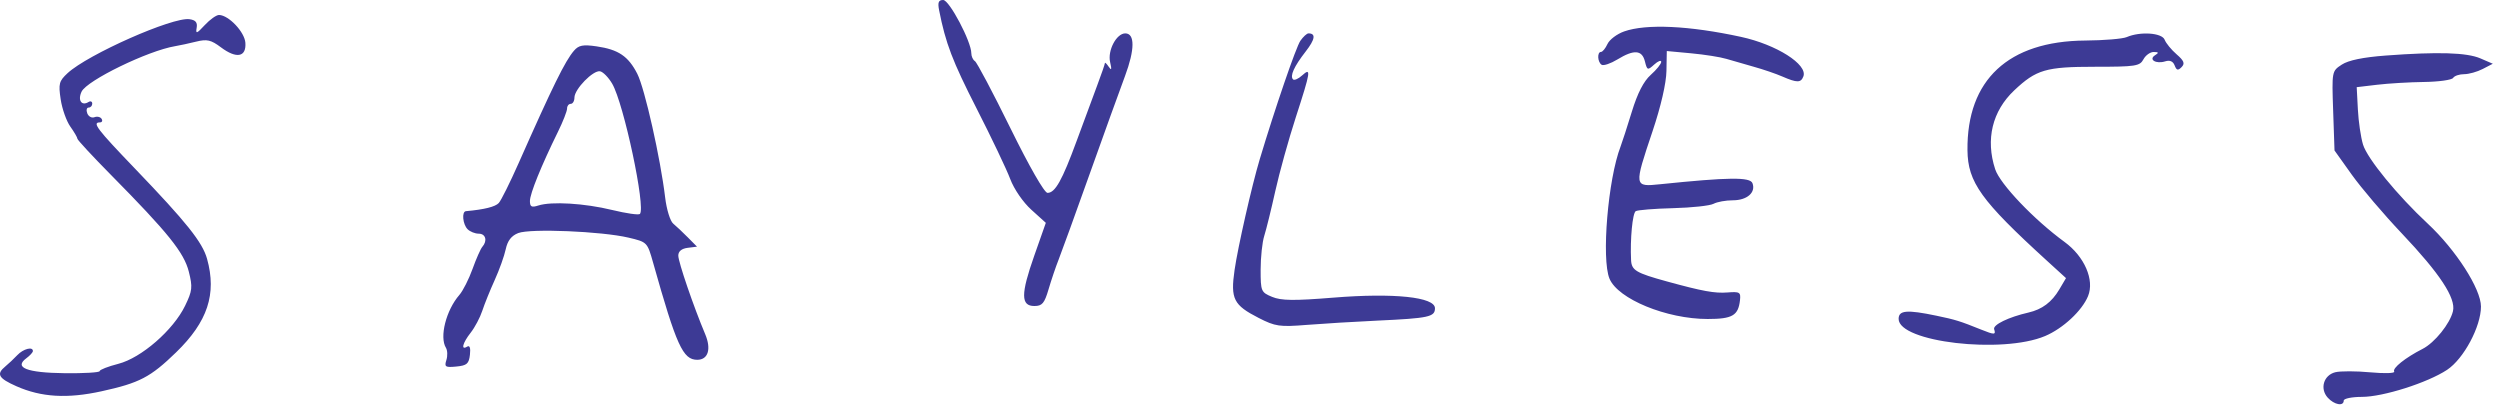<svg width="337" height="55" viewBox="0 0 337 55" fill="none" xmlns="http://www.w3.org/2000/svg">
<path fill-rule="evenodd" clip-rule="evenodd" d="M126.591 1.375C127.467 5.83 128.382 8.227 131.65 14.632C133.648 18.547 135.686 22.821 136.178 24.13C136.691 25.494 137.906 27.262 139.025 28.273L140.977 30.037L139.415 34.476C137.592 39.657 137.596 41.25 139.434 41.25C140.484 41.25 140.789 40.891 141.345 39C141.708 37.763 142.318 35.962 142.7 35C143.081 34.038 144.958 28.863 146.869 23.5C148.781 18.137 150.933 12.175 151.652 10.25C152.984 6.679 152.997 4.5 151.686 4.5C150.5 4.5 149.281 6.811 149.644 8.371C149.881 9.393 149.833 9.556 149.457 9C149.177 8.588 148.946 8.366 148.941 8.507C148.937 8.649 148.471 9.998 147.905 11.507C147.34 13.015 146.092 16.387 145.133 18.997C143.173 24.331 142.236 26 141.203 26C140.783 26 138.747 22.446 136.201 17.271C133.84 12.471 131.689 8.408 131.421 8.242C131.153 8.076 130.934 7.597 130.934 7.176C130.934 5.609 127.971 0 127.143 0C126.513 0 126.384 0.323 126.591 1.375ZM27.61 3.375C26.515 4.555 26.359 4.608 26.509 3.75C26.636 3.023 26.372 2.706 25.541 2.588C23.281 2.268 11.839 7.333 9.109 9.863C7.958 10.93 7.863 11.289 8.179 13.39C8.372 14.677 8.958 16.332 9.482 17.067C10.005 17.802 10.434 18.538 10.434 18.701C10.434 18.864 12.484 21.074 14.99 23.611C22.655 31.372 24.805 34.044 25.453 36.621C25.981 38.715 25.928 39.196 24.952 41.213C23.36 44.5 19.049 48.25 15.948 49.044C14.565 49.399 13.434 49.841 13.434 50.026C13.434 50.212 11.307 50.339 8.708 50.307C3.605 50.245 1.843 49.554 3.559 48.286C4.04 47.931 4.434 47.496 4.434 47.32C4.434 46.679 3.135 47.022 2.33 47.875C1.876 48.356 1.151 49.04 0.719 49.395C-0.535 50.425 -0.218 50.989 2.221 52.068C5.576 53.552 9.074 53.758 13.699 52.742C18.807 51.621 20.282 50.85 23.74 47.495C27.989 43.374 29.229 39.632 27.914 34.898C27.291 32.654 25.15 29.973 18.215 22.75C13.049 17.369 12.388 16.5 13.463 16.5C13.754 16.5 13.86 16.285 13.697 16.022C13.535 15.759 13.1 15.659 12.732 15.8C12.364 15.942 11.928 15.707 11.764 15.278C11.6 14.851 11.683 14.5 11.949 14.5C12.216 14.5 12.434 14.261 12.434 13.97C12.434 13.68 12.209 13.58 11.934 13.75C10.997 14.329 10.448 13.514 10.996 12.357C11.716 10.838 19.971 6.824 23.609 6.224C24.2 6.127 25.471 5.852 26.434 5.614C27.907 5.25 28.437 5.372 29.785 6.382C31.879 7.952 33.22 7.7 33.077 5.764C32.97 4.309 30.838 2.054 29.535 2.018C29.178 2.008 28.312 2.619 27.61 3.375ZM218.934 4.237C217.971 4.577 216.962 5.338 216.69 5.928C216.419 6.518 216.025 7 215.815 7C215.271 7 215.342 8.384 215.904 8.732C216.162 8.891 217.118 8.568 218.029 8.013C220.265 6.649 221.346 6.726 221.734 8.273C222.038 9.485 222.099 9.505 222.994 8.695C223.511 8.228 223.934 8.068 223.934 8.34C223.934 8.612 223.298 9.402 222.52 10.095C221.565 10.945 220.738 12.556 219.973 15.052C219.349 17.086 218.665 19.2 218.453 19.75C216.76 24.134 215.857 34.901 216.959 37.562C218.095 40.304 224.652 43 230.188 43C233.523 43 234.318 42.54 234.55 40.475C234.672 39.388 234.52 39.294 232.862 39.424C231.151 39.559 229.488 39.255 224.684 37.934C220.527 36.791 219.937 36.439 219.869 35.065C219.73 32.236 220.063 28.736 220.497 28.465C220.748 28.308 223.012 28.126 225.528 28.061C228.045 27.997 230.501 27.732 230.986 27.472C231.471 27.212 232.643 27 233.59 27C235.505 27 236.712 25.945 236.231 24.692C235.909 23.852 233.006 23.886 223.809 24.833C220.244 25.2 220.243 25.195 222.762 17.695C223.889 14.338 224.608 11.22 224.637 9.566L224.684 6.88L227.971 7.186C229.778 7.354 231.916 7.691 232.721 7.937C233.525 8.182 235.196 8.664 236.434 9.007C237.671 9.349 239.393 9.938 240.259 10.315C242.242 11.177 242.759 11.175 243.094 10.305C243.71 8.698 239.471 6.009 234.684 4.97C227.702 3.454 221.913 3.185 218.934 4.237ZM175.292 5.497C174.709 6.33 171.874 14.595 169.803 21.5C168.748 25.018 166.86 33.332 166.418 36.407C165.86 40.289 166.279 41.122 169.658 42.851C171.914 44.006 172.485 44.089 176.158 43.795C178.372 43.619 182.659 43.359 185.684 43.218C192.604 42.897 193.434 42.718 193.434 41.551C193.434 40.039 187.899 39.462 179.732 40.122C174.428 40.551 172.713 40.53 171.485 40.021C169.991 39.403 169.934 39.266 169.934 36.35C169.934 34.684 170.154 32.63 170.424 31.785C170.693 30.941 171.362 28.225 171.911 25.75C172.46 23.275 173.702 18.805 174.671 15.818C176.693 9.588 176.776 9.036 175.518 10.174C175.015 10.63 174.468 10.867 174.303 10.702C173.852 10.252 174.438 8.958 176.003 6.945C177.284 5.298 177.406 4.5 176.379 4.5C176.165 4.5 175.676 4.949 175.292 5.497ZM286.684 5C286.134 5.237 283.611 5.446 281.078 5.465C270.722 5.544 265.116 10.769 265.215 20.25C265.26 24.561 267.043 27.044 275.898 35.12L278.497 37.489L277.595 39.016C276.58 40.733 275.277 41.709 273.434 42.132C270.749 42.748 268.613 43.787 268.811 44.381C269.065 45.142 268.853 45.15 267.082 44.438C264.184 43.273 263.617 43.096 261.021 42.555C257.045 41.727 255.934 41.821 255.934 42.987C255.934 46.111 269.902 47.744 275.684 45.296C278.089 44.278 280.646 41.902 281.465 39.925C282.366 37.749 280.991 34.577 278.296 32.611C274.188 29.615 269.608 24.814 268.952 22.817C267.634 18.8 268.557 14.974 271.52 12.181C274.491 9.38 275.787 9 282.391 9C287.887 9 288.444 8.915 288.934 8C289.228 7.45 289.855 7.003 290.326 7.008C290.998 7.013 291.037 7.109 290.505 7.445C289.58 8.031 290.634 8.662 291.879 8.268C292.492 8.072 292.928 8.263 293.141 8.819C293.399 9.491 293.593 9.539 294.075 9.049C294.555 8.562 294.412 8.195 293.402 7.319C292.698 6.709 291.973 5.824 291.793 5.354C291.434 4.42 288.507 4.216 286.684 5ZM77.372 6.835C76.18 8.217 74.511 11.608 69.907 22C68.75 24.613 67.547 27.027 67.234 27.366C66.765 27.875 65.281 28.244 62.809 28.466C62.214 28.52 62.373 30.239 63.034 30.9C63.364 31.23 64.039 31.5 64.534 31.5C65.473 31.5 65.734 32.459 65.016 33.275C64.787 33.536 64.194 34.875 63.7 36.25C63.205 37.625 62.408 39.2 61.929 39.75C60.134 41.812 59.214 45.431 60.114 46.886C60.325 47.229 60.351 47.972 60.171 48.539C59.88 49.458 60.026 49.553 61.514 49.41C62.933 49.274 63.208 49.035 63.347 47.822C63.453 46.898 63.321 46.511 62.972 46.727C62.094 47.269 62.358 46.231 63.452 44.841C64.011 44.129 64.713 42.805 65.011 41.898C65.308 40.992 66.062 39.125 66.686 37.75C67.31 36.375 67.979 34.505 68.173 33.595C68.419 32.446 68.932 31.78 69.855 31.418C71.473 30.78 81.113 31.179 84.72 32.032C87.246 32.629 87.26 32.643 88.048 35.441C91.191 46.594 92.058 48.5 93.986 48.5C95.46 48.5 95.908 47.057 95.058 45.044C93.499 41.346 91.434 35.315 91.434 34.456C91.434 33.88 91.878 33.511 92.695 33.408L93.956 33.25L92.718 32C92.038 31.312 91.15 30.476 90.745 30.14C90.341 29.805 89.855 28.23 89.665 26.64C89.035 21.353 86.911 11.915 85.909 9.952C84.697 7.577 83.364 6.677 80.422 6.249C78.584 5.982 78.013 6.092 77.372 6.835ZM321.601 7.487C318.542 7.716 316.57 8.123 315.672 8.711C314.328 9.592 314.327 9.602 314.509 14.939L314.692 20.285L317.019 23.546C318.299 25.339 321.335 28.904 323.765 31.467C328.893 36.876 331.074 40.188 330.661 41.944C330.265 43.63 328.199 46.195 326.567 47.029C324.233 48.221 322.459 49.637 322.737 50.086C322.882 50.321 321.434 50.367 319.519 50.19C317.603 50.011 315.477 50.006 314.795 50.178C313.224 50.572 312.684 52.396 313.78 53.606C314.656 54.574 315.934 54.807 315.934 54C315.934 53.725 317.037 53.5 318.386 53.5C321.241 53.5 327.233 51.596 329.868 49.853C332.11 48.369 334.434 44.026 334.434 41.321C334.434 38.943 331.054 33.679 327.255 30.142C323.172 26.34 319.128 21.401 318.539 19.5C318.241 18.538 317.927 16.4 317.841 14.75L317.684 11.75L320.434 11.425C321.946 11.245 324.802 11.076 326.779 11.05C328.757 11.023 330.514 10.775 330.684 10.5C330.854 10.225 331.516 10 332.156 10C332.796 10 333.93 9.684 334.675 9.296L336.031 8.593L334.357 7.871C332.521 7.079 328.634 6.962 321.601 7.487ZM82.525 11.286C84.087 13.961 87.077 28.023 86.257 28.843C86.093 29.007 84.414 28.766 82.525 28.307C78.789 27.398 74.339 27.13 72.559 27.704C71.653 27.997 71.434 27.878 71.434 27.094C71.434 26.112 72.958 22.352 75.22 17.75C75.896 16.375 76.446 14.969 76.442 14.625C76.437 14.281 76.659 14 76.934 14C77.209 14 77.434 13.618 77.434 13.152C77.434 12.02 79.96 9.431 80.89 9.611C81.297 9.689 82.032 10.443 82.525 11.286Z" fill="#3D3A95"/>
</svg>
